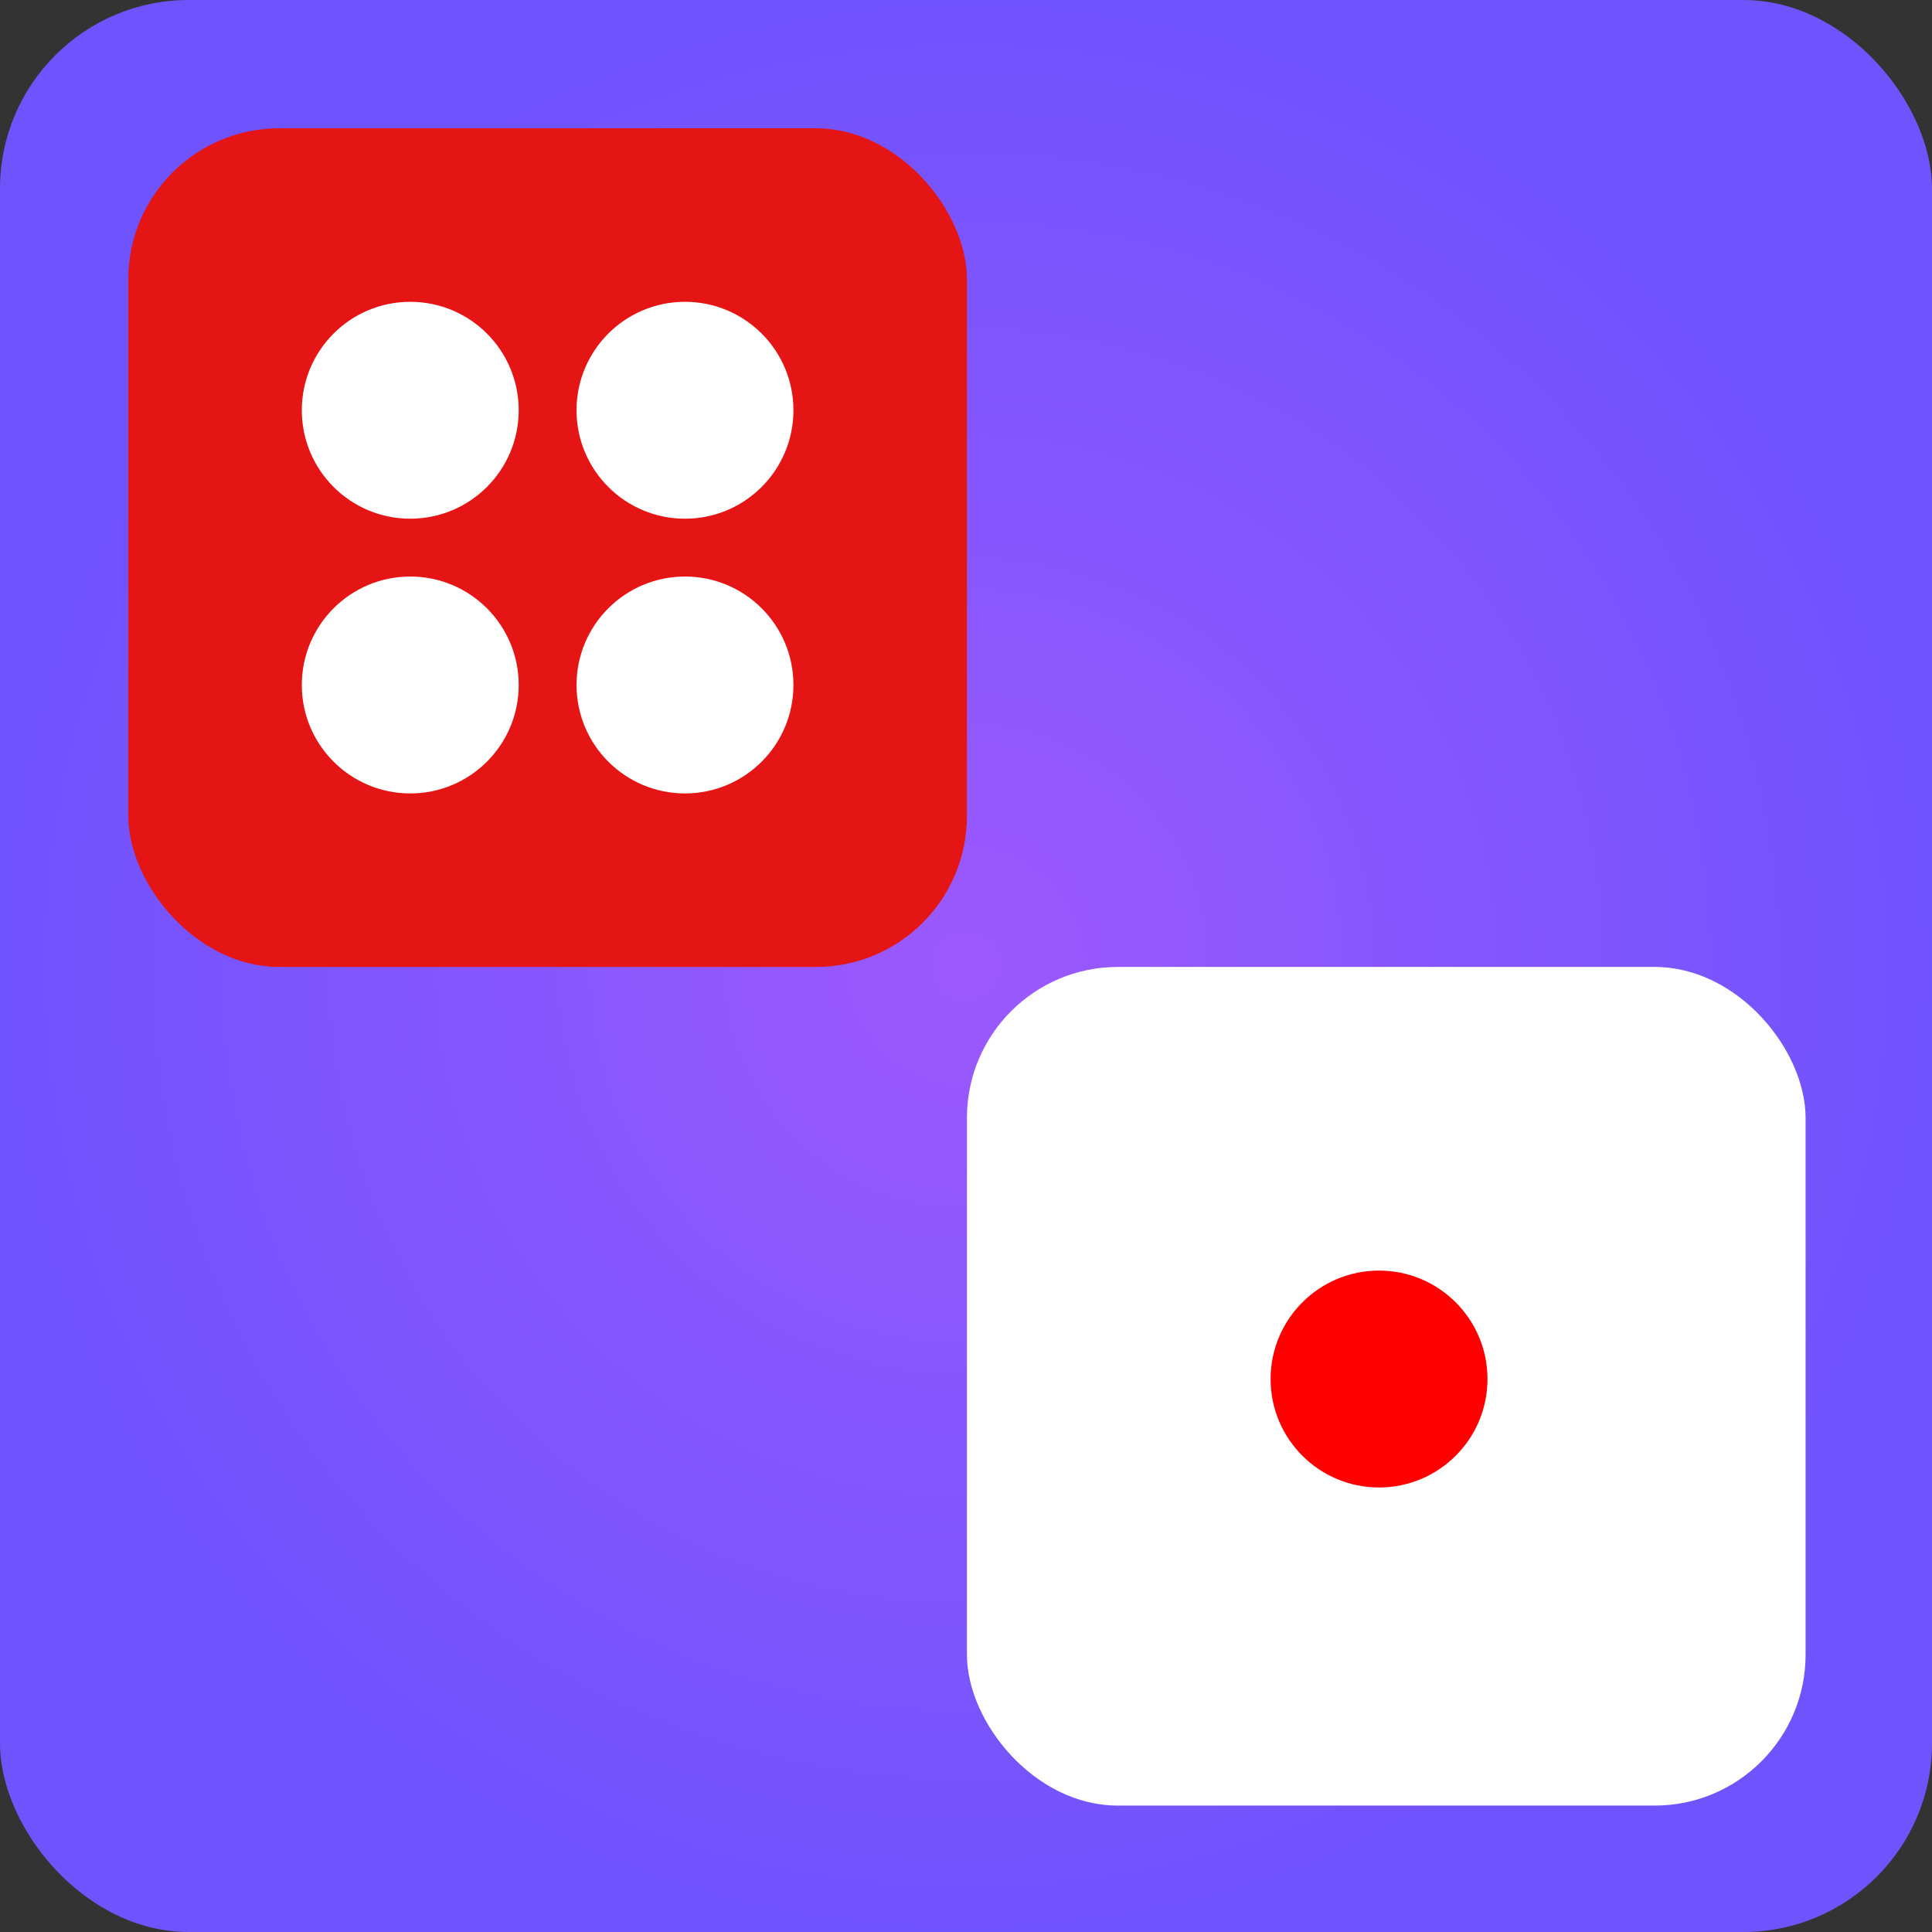 <svg width="1024" height="1024" viewBox="0 0 1024 1024" fill="none" xmlns="http://www.w3.org/2000/svg">
    <rect x="0" y="0" width="1024" height="1024" fill="#333333" stroke="none"/>
    <rect width="1024" height="1024" rx="100" fill="url(#paint0_diamond_2_2)"/>
    <rect x="68" y="68" width="444.5" height="444.5" rx="80" fill="#E51515"/>
    <circle cx="217.444" cy="217.444" r="57.478" fill="white"/>
    <circle cx="363.056" cy="217.444" r="57.478" fill="white"/>
    <circle cx="363.056" cy="363.056" r="57.478" fill="white"/>
    <circle cx="217.444" cy="363.056" r="57.478" fill="white"/>
    <rect x="512.5" y="512.5" width="444.5" height="444.5" rx="80" fill="white"/>
    <circle cx="730.918" cy="730.918" r="57.478" fill="#FF0000"/>
    <defs>
    <radialGradient id="paint0_diamond_2_2" cx="0" cy="0" r="1" gradientUnits="userSpaceOnUse" gradientTransform="translate(512 512) rotate(90) scale(512)">
    <stop stop-color="#9C59FE"/>
    <stop offset="1" stop-color="#6F53FD"/>
    </radialGradient>
    </defs>
</svg>
